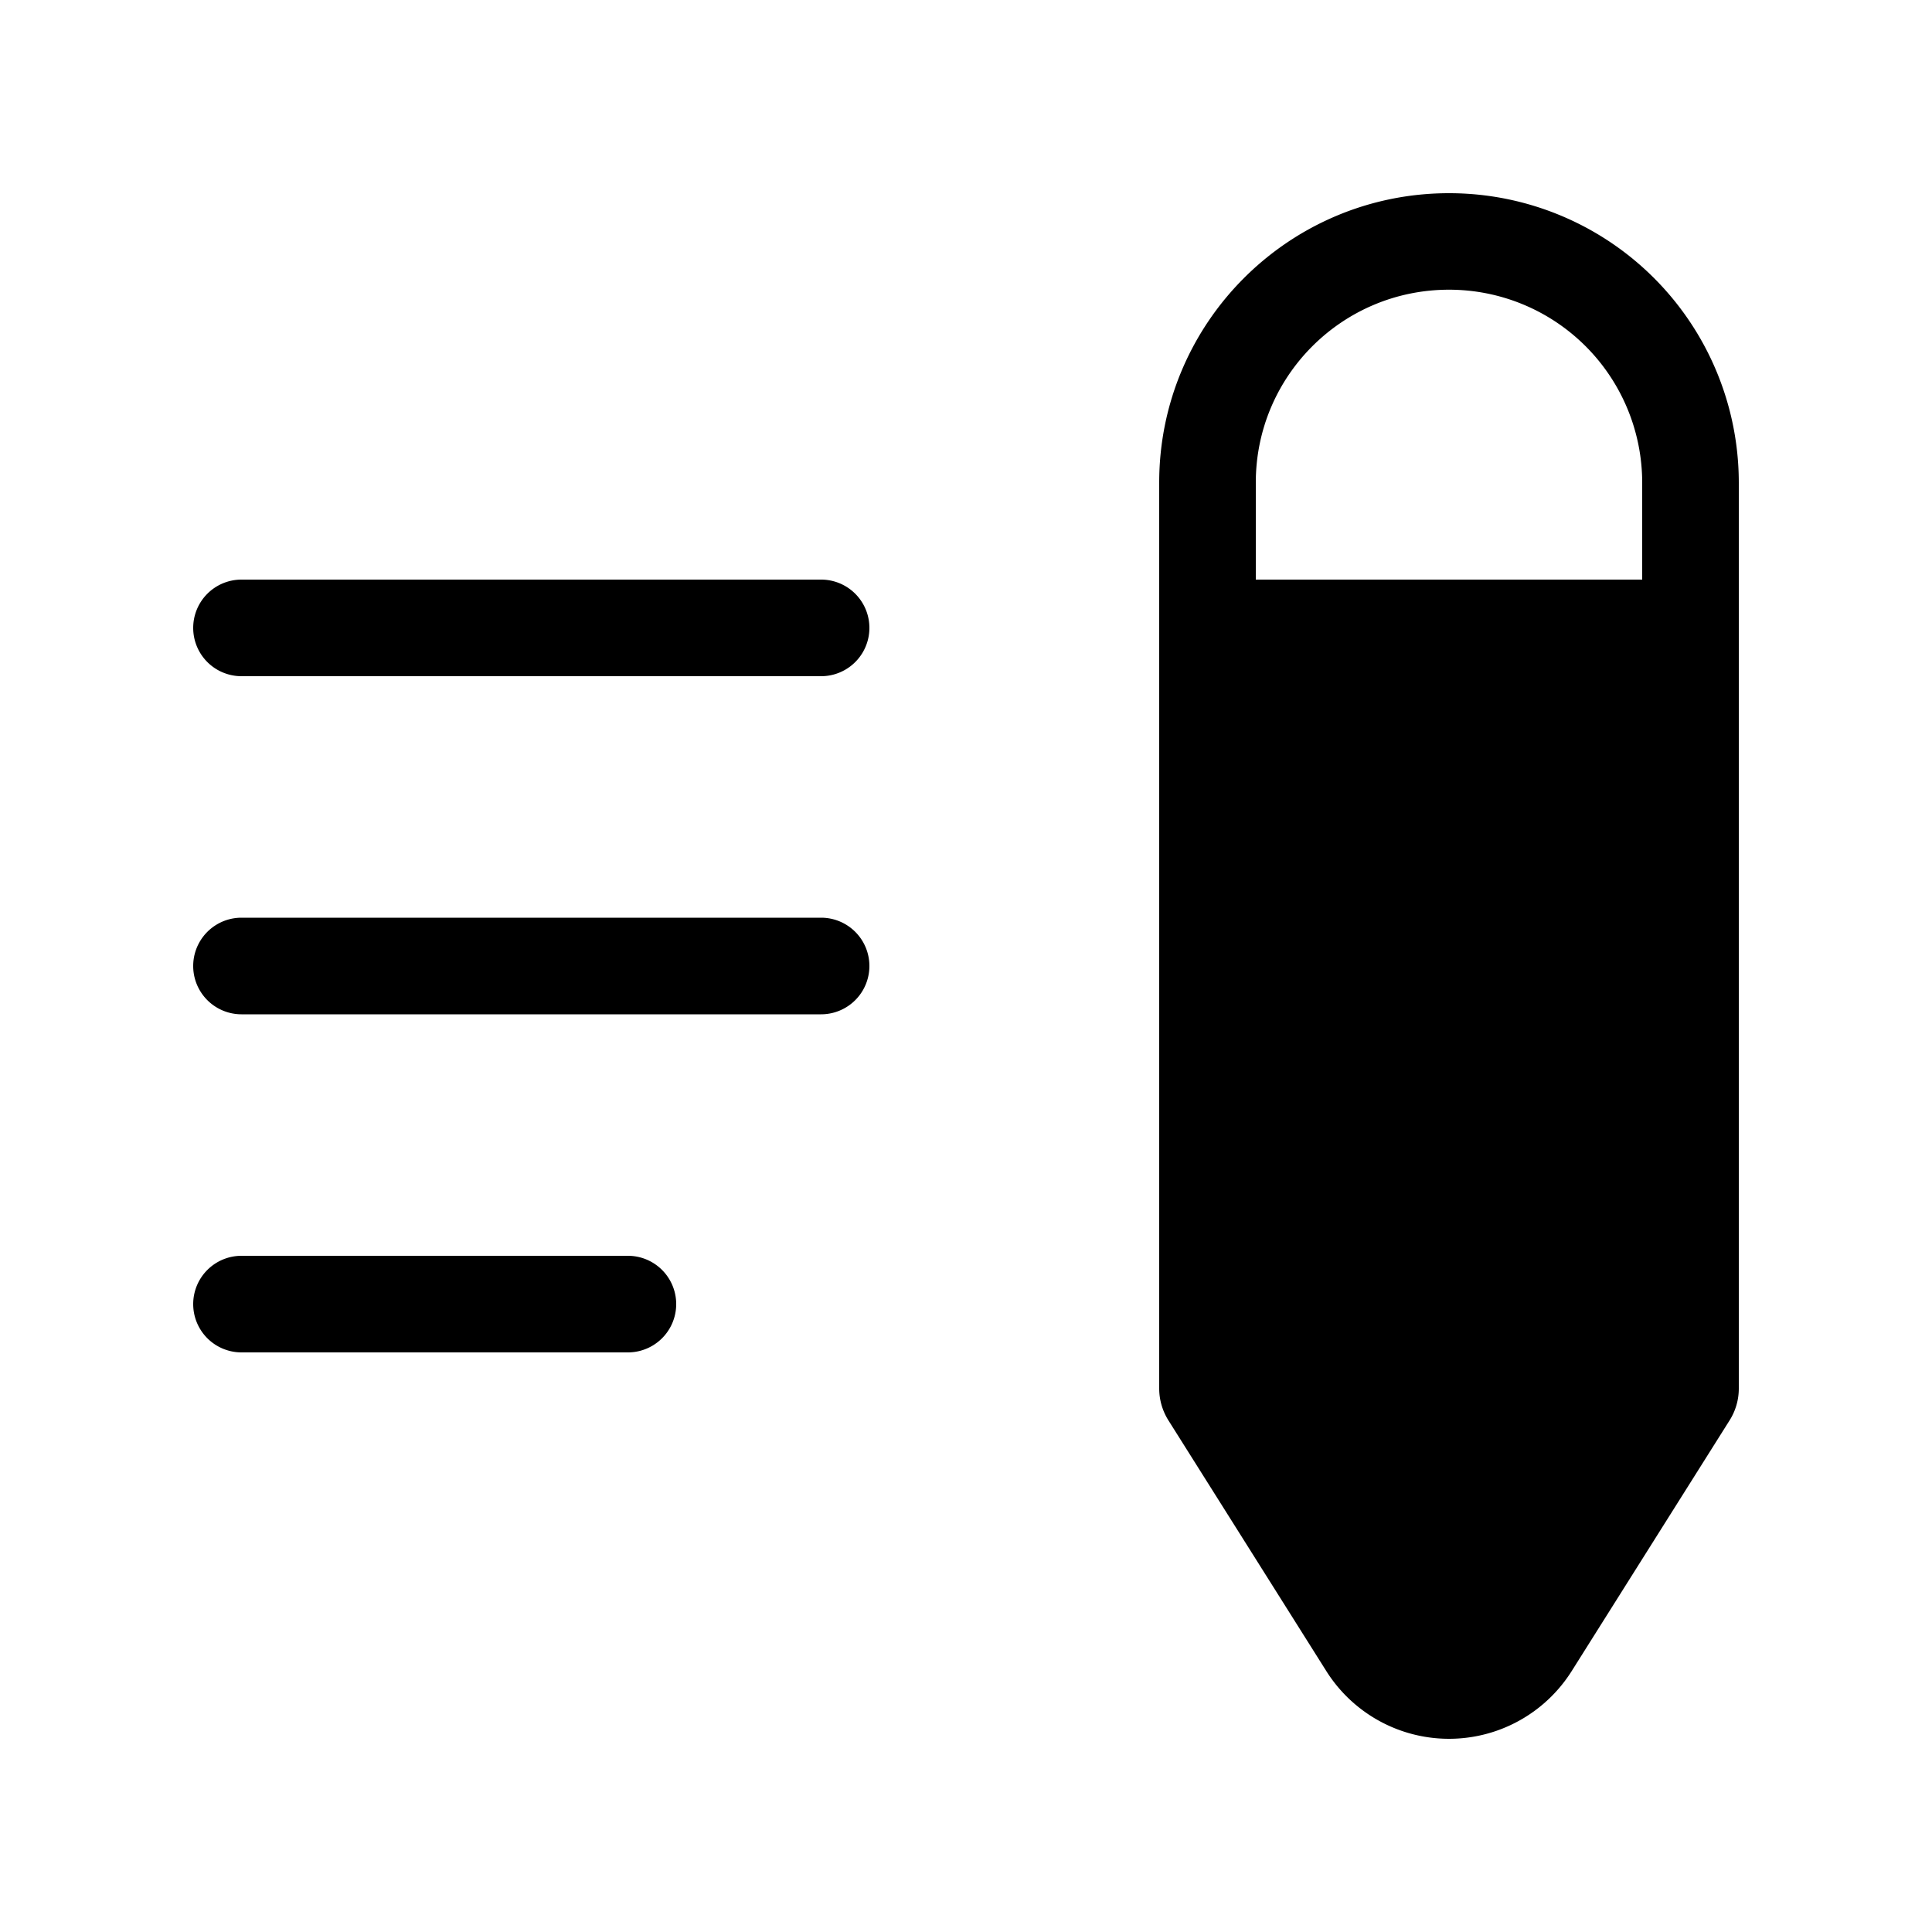 <svg xmlns="http://www.w3.org/2000/svg" fill="currentColor" viewBox="0 0 20 20">
  <path d="M15.848 17.143l1.576-2.521a.5.5 0 00.076-.265V6.5h-5v7.857a.5.5 0 00.076.265l1.576 2.521a1 1 0 001.696 0z"/>
  <path fill-rule="evenodd" d="M15 2c-1.657 0-3 1.341-3 2.996v9.378c0 .116.033.23.095.329l1.635 2.596a1.501 1.501 0 002.54 0l1.635-2.596a.617.617 0 00.095-.329V4.996A2.998 2.998 0 0015 2zm2 4V4.996a1.999 1.999 0 00-2-1.997c-1.105 0-2 .894-2 1.997V6h4zm-4 1v7.264l1.577 2.504a.5.5 0 00.846 0L17 14.264V7h-4zM2 6.5a.5.5 0 01.5-.5h6a.5.5 0 010 1h-6a.5.5 0 01-.5-.5zm.5 3a.5.5 0 000 1h6a.5.5 0 000-1h-6zm-.5 4a.5.5 0 01.5-.5h4a.5.5 0 010 1h-4a.5.5 0 01-.5-.5z" clip-rule="evenodd"/>
</svg>
